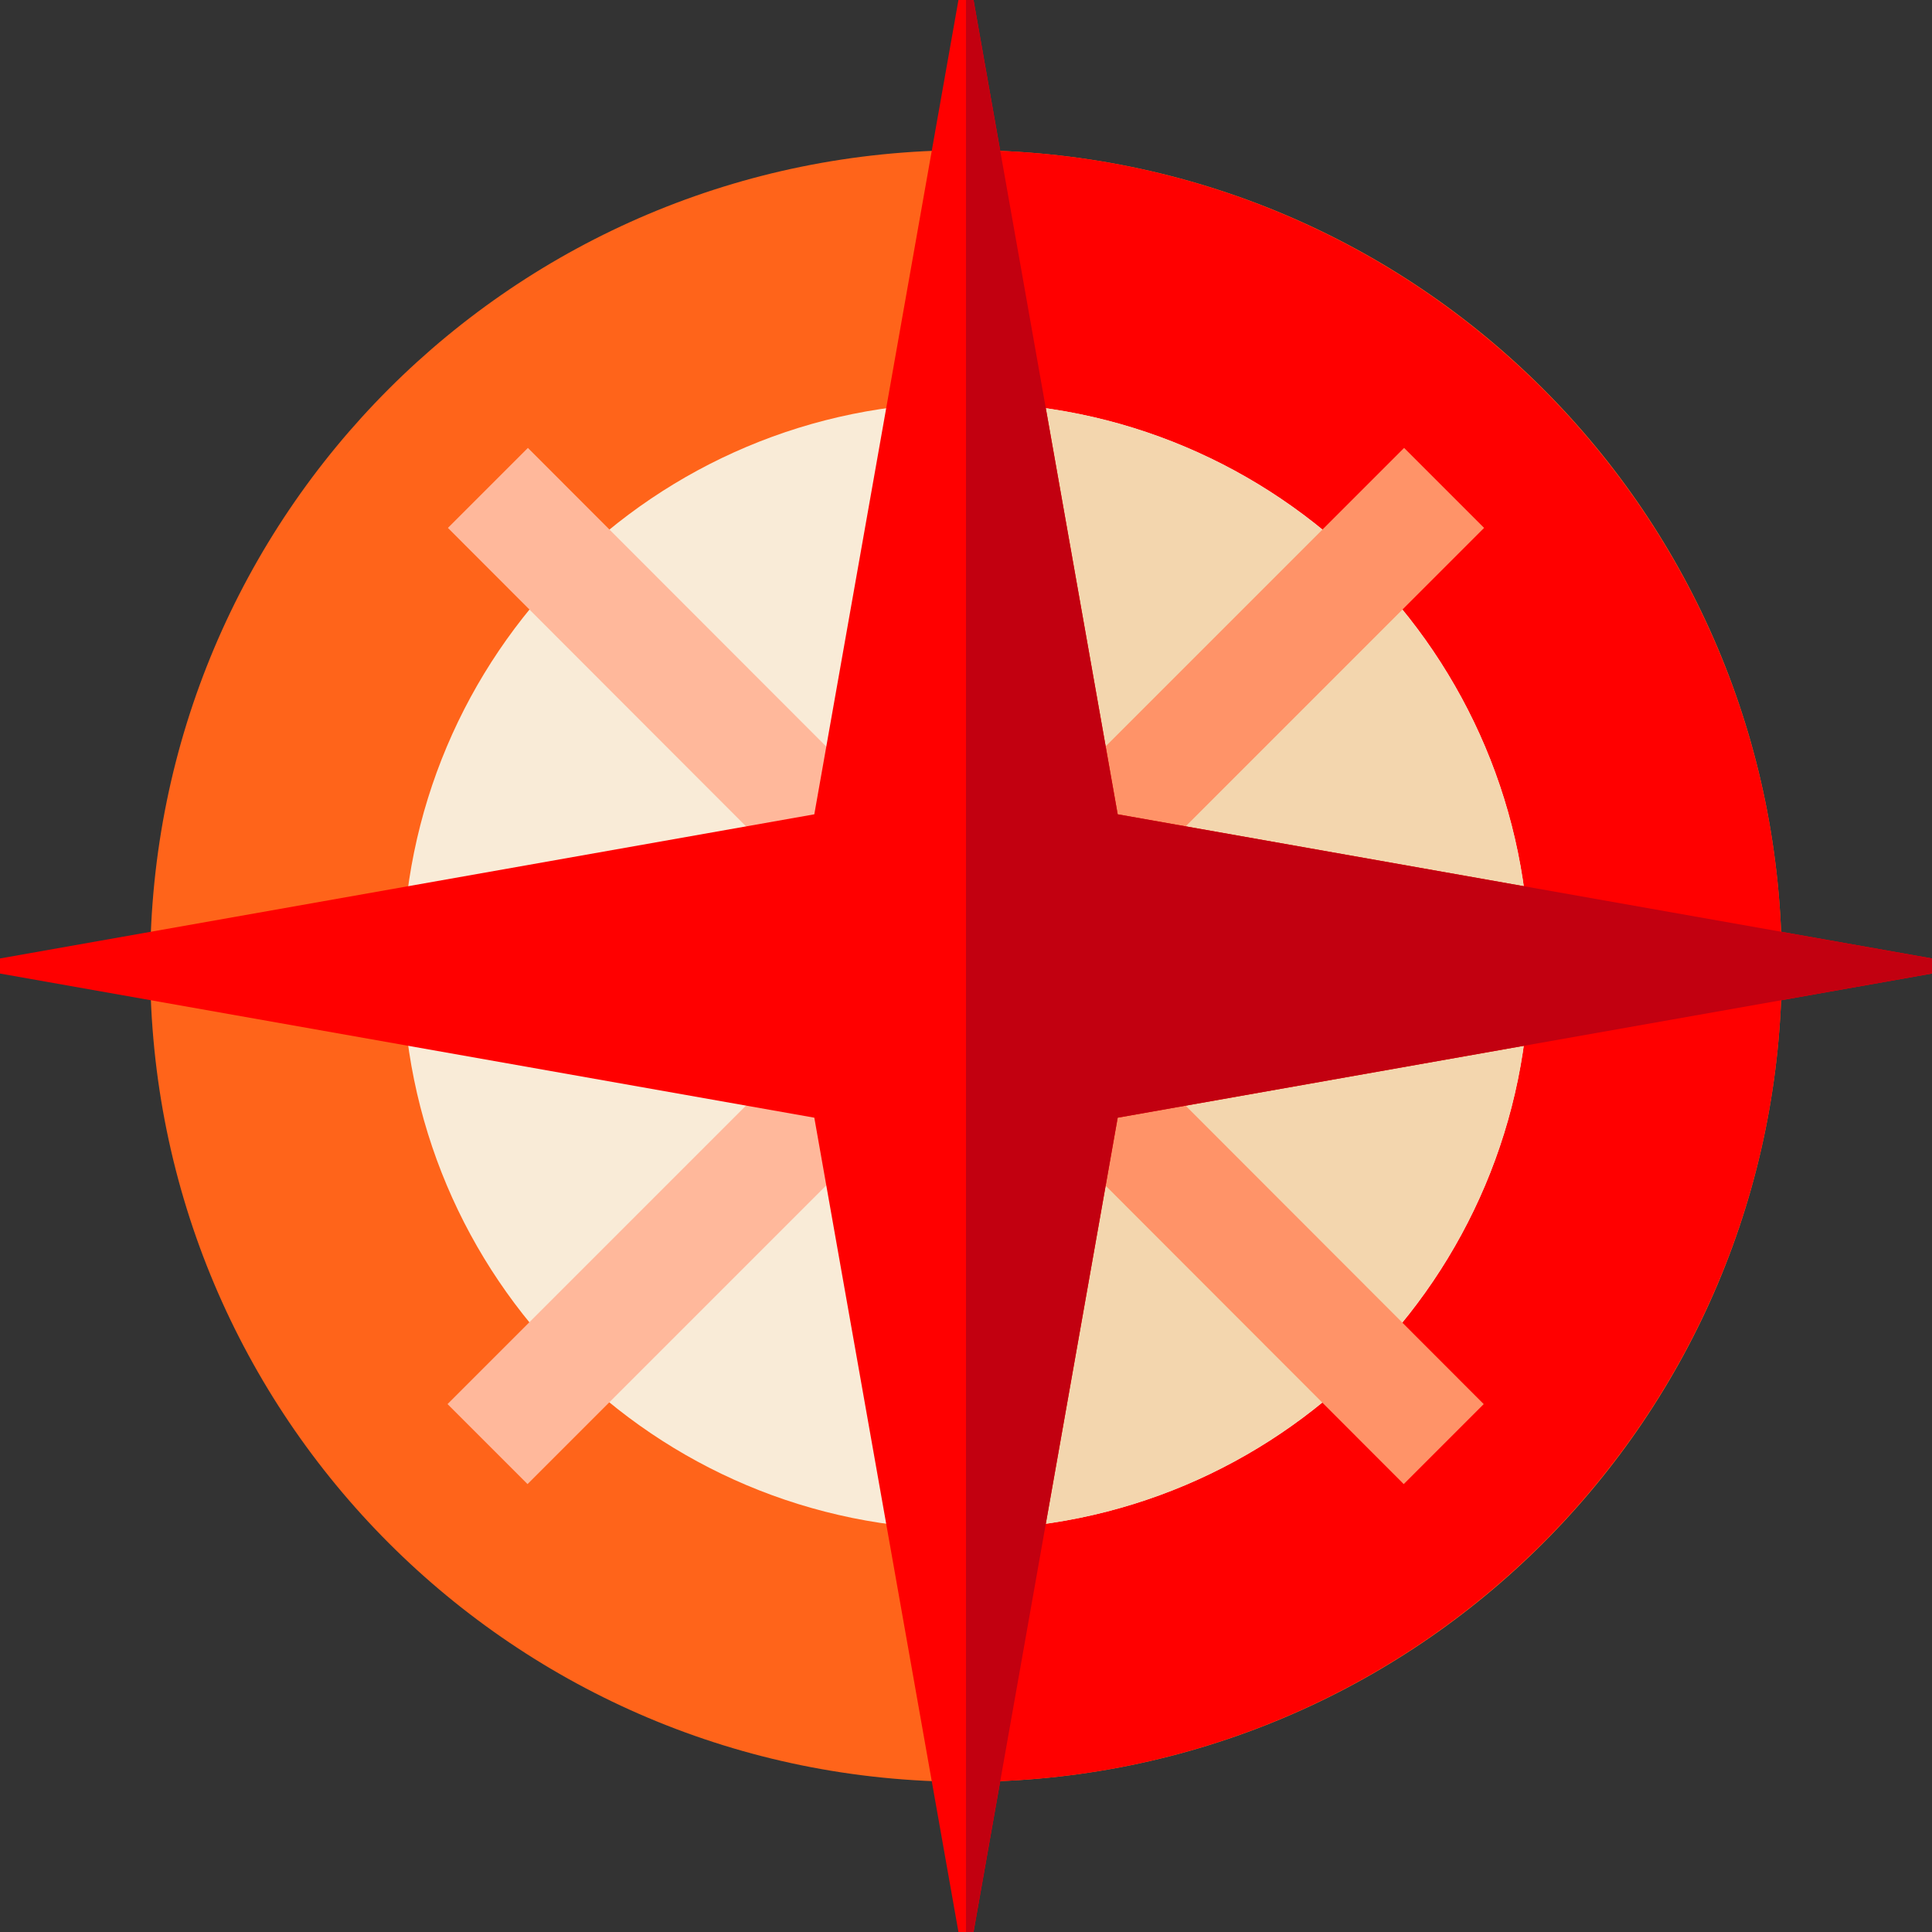 <svg version="1.2" xmlns="http://www.w3.org/2000/svg" viewBox="0 0 512 512" width="512" height="512">
	<rect x="0" y="0" width="512" height="512" fill="#333333" stroke="none"/>
	<title>adventure-svg</title>
	<style>
		.s0 { fill: #ff641a } 
		.s1 { fill: #ff0000 } 
		.s2 { fill: #f9ebd7 } 
		.s3 { fill: #f3d6ae } 
		.s4 { fill: #ff9368 } 
		.s5 { fill: #ffb89b } 
		.s6 { fill: #c20010 } 
	</style>
	<g id="Layer">
		<g id="Layer">
			<path id="Layer" class="s0" d="m256 472.2c-119.6 0-216.2-96.6-216.2-216.2 0-119.6 96.6-216.2 216.2-216.2 119.6 0 216.2 96.6 216.2 216.2 0 119.6-96.6 216.2-216.2 216.2z"/>
		</g>
		<g id="Layer">
			<path id="Layer" class="s1" d="m472.2 256c0 119.4-96.8 216.2-216.2 216.2 0-158 0-326.2 0-432.4 119.4 0 216.2 96.8 216.2 216.2z"/>
		</g>
		<g id="Layer">
			<path id="Layer" class="s2" d="m256 405.3c-82.6 0-149.3-66.8-149.3-149.3 0-82.6 66.8-149.3 149.3-149.3 82.6 0 149.3 66.8 149.3 149.3 0 82.6-66.8 149.3-149.3 149.3z"/>
		</g>
		<g id="Layer">
			<path id="Layer" class="s3" d="m405.3 256c0 82.4-66.9 149.3-149.3 149.3 0-93.8 0-235.5 0-298.6 82.4 0 149.3 66.9 149.3 149.3z"/>
		</g>
		<g id="Layer">
			<g id="Layer">
				<path id="Layer" class="s4" d="m282.2 208.6l89.9-89.9 21.2 21.2-89.9 89.9z"/>
			</g>
			<g id="Layer">
				<path id="Layer" class="s5" d="m118.7 139.9l21.2-21.2 89.8 89.9-21.2 21.2z"/>
			</g>
			<g id="Layer">
				<path id="Layer" class="s4" d="m282.2 303.4l21.2-21.2 89.8 89.9-21.2 21.2z"/>
			</g>
			<g id="Layer">
				<path id="Layer" class="s5" d="m118.6 372.1l89.9-89.9 21.2 21.2-89.9 89.9z"/>
			</g>
		</g>
		<g id="Layer">
			<path id="Layer" class="s1" d="m512 254l-215.8-38.2-38.2-215.8h-4l-38.2 215.8-215.8 38.2v4l215.8 38.2 38.2 215.8h4l38.2-215.8 215.8-38.2z"/>
		</g>
		<g id="Layer">
			<path id="Layer" class="s6" d="m512 254l-215.8-38.2-38.2-215.8h-2v512h2l38.2-215.8 215.8-38.2z"/>
		</g>
	</g>
</svg>
